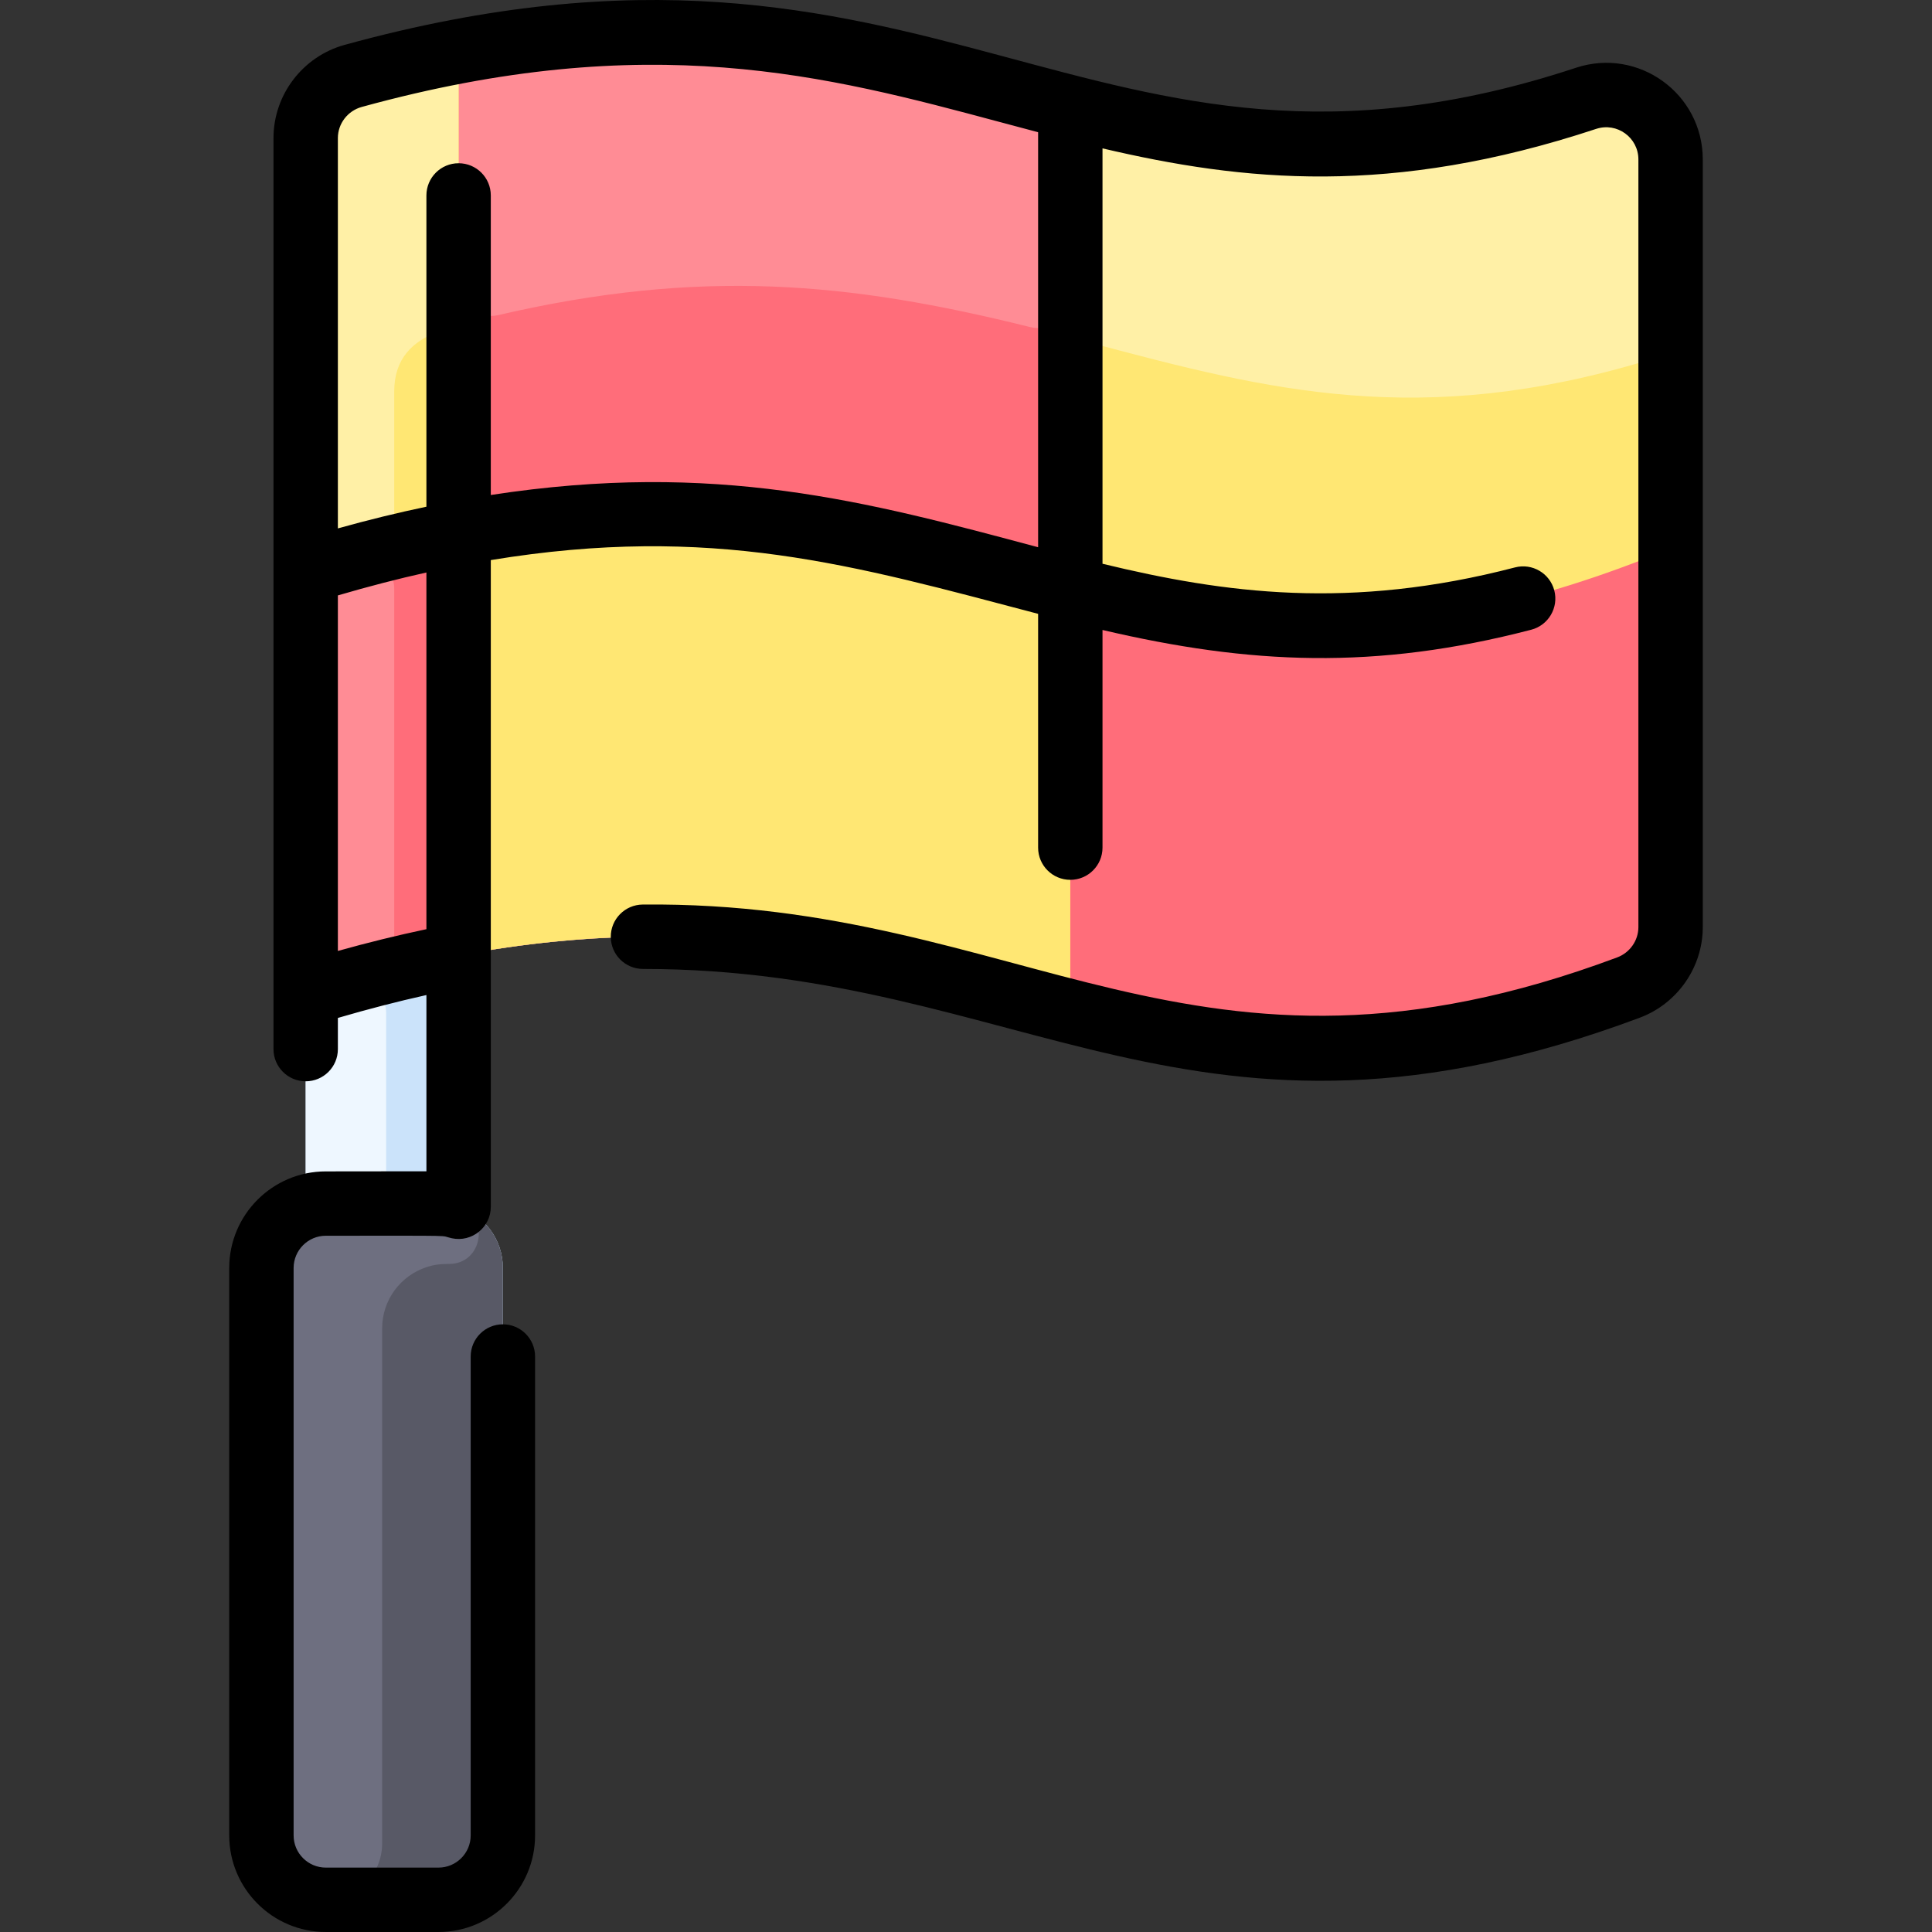<svg id="Layer_1" enable-background="new 0 0 480.079 480.079" height="512" viewBox="0 0 480.079 480.079" width="512" xmlns="http://www.w3.org/2000/svg"><rect x="0" y="0" width="480.079" height="480.079" fill="#333333" stroke="none"/><path d="m394.108 24.439c-124.243 41.029-161.387-45.385-306.33-5.58-6.97 1.92-11.82 8.22-11.82 15.45v265.57c-6.39 2.1-11 8.11-11 15.2v141c0 8.84 7.16 16 16 16h28c8.84 0 16-7.16 16-16v-141c0-7.09-4.61-13.1-11-15.2v-62.44c127.421-24.03 166.02 54.563 290.7 7.96 6.27-2.35 10.46-8.32 10.46-15.02v-190.75c0-10.9-10.659-18.61-21.01-15.19z" fill="#cbe3fa"/><path d="m95.958 251.793v39.286c0 4.418-3.582 8-8 8-7.036 0-8.934-.215-12 .8v-52.88c3.324-1.031 6.593-1.997 9.808-2.901 5.115-1.439 10.192 2.382 10.192 7.695z" fill="#eef7ff"/><path d="m124.958 315.079v141c0 8.84-7.16 16-16 16h-28c-8.84 0-16-7.16-16-16v-141c0-7.09 4.61-13.1 11-15.2 3.302-1.094 2.521-.8 33-.8 8.787 0 16 7.119 16 16z" fill="#585966"/><path d="m114.141 299.94c7.675 2.624 5.694 14.061-2.417 14.127-2.427.02-3.86.181-5.765.812-6.39 2.1-10.999 8.11-10.999 15.2v127.996c.002 7.735-6.267 14.004-14.001 14.004-8.837 0-16-7.163-16-16v-141c0-7.09 4.61-13.1 11-15.2 3.302-1.094 2.521-.8 33-.8 1.785 0 3.504.288 5.182.861z" fill="#6e6f80"/><path d="m394.108 24.439c-124.243 41.029-161.387-45.385-306.33-5.58-6.97 1.92-11.82 8.22-11.82 15.45v212.69c158.89-49.323 192.418 49.34 328.7-1.6 6.27-2.35 10.46-8.32 10.46-15.02v-190.75c0-10.9-10.659-18.61-21.01-15.19z" fill="#ff6d7a"/><path d="m265.958 26.669v46.858c0 5.203-4.894 9.016-9.942 7.757-45.169-11.26-82.062-14.637-132.224-2.979-5.023 1.168-9.833-2.626-9.833-7.783v-57.753c66.609-12.57 108.949 2.92 151.999 13.9z" fill="#ff8c95"/><path d="m97.958 146.236v88.435c0 3.643-2.458 6.813-5.982 7.737-5.196 1.362-10.534 2.891-16.018 4.591v-105c4.048-1.255 8.016-2.417 11.907-3.487 5.083-1.398 10.093 2.453 10.093 7.724z" fill="#ff8c95"/><path d="m265.958 146.339v105c-43.06-10.98-85.4-26.46-152-13.9v-105c66.6-12.56 108.94 2.92 152 13.9z" fill="#ffe773"/><path d="m415.118 39.629v96.64c-65.37 27.07-107.6 20.67-149.16 10.07v-119.67c36.94 9.42 74.4 15.52 128.15-2.23 10.35-3.42 21.01 4.29 21.01 15.19z" fill="#ffe773"/><path d="m415.118 39.629v42.252c0 3.52-2.302 6.642-5.672 7.658-56.593 17.078-94.108 7.443-137.539-4.109-3.505-.932-5.949-4.106-5.949-7.733v-51.028c36.94 9.42 74.4 15.52 128.15-2.23 10.351-3.42 21.01 4.29 21.01 15.19z" fill="#fff0a6"/><path d="m113.958 12.769v119.67c-11.85 2.24-24.47 5.36-38 9.56v-107.69c0-7.23 4.85-13.53 11.82-15.45 9.141-2.51 17.85-4.52 26.18-6.09z" fill="#ffe773"/><path d="m113.958 12.769v62.277c0 3.258-2.045 6.116-5.074 7.316-6.369 2.523-10.926 6.692-10.926 14.948v32.362c0 3.643-2.458 6.813-5.982 7.737-5.196 1.362-10.534 2.891-16.018 4.591v-107.691c0-7.23 4.85-13.53 11.82-15.45 9.14-2.51 17.85-4.52 26.18-6.09z" fill="#fff0a6"/><g><path d="m391.604 16.838c-121.238 40.041-158.384-46.27-305.95-5.692-10.419 2.865-17.695 12.389-17.695 23.16v226.385c0 4.418 3.582 8 8 8s8-3.582 8-8v-7.747c7.465-2.188 14.823-4.091 22-5.688v43.805c-2.467-.018-18.862.017-25 .017-13.233 0-24 10.766-24 24v141c0 13.234 10.767 24 24 24h28c13.233 0 24-10.766 24-24v-119c0-4.418-3.582-8-8-8s-8 3.582-8 8v119c0 4.411-3.589 8-8 8h-28c-4.411 0-8-3.589-8-8v-141c0-4.411 3.589-8.01 8-8.01 34.448 0 27.835-.119 31.327.628 4.962 1.057 9.673-2.735 9.673-7.822v-160.7c54.998-9.037 90.044 1.255 136 13.359v58.094c0 4.418 3.582 8 8 8s8-3.582 8-8v-54.084c36.572 8.575 67.782 10.03 106.539-.065 4.275-1.114 6.839-5.482 5.726-9.758-1.115-4.276-5.487-6.839-9.759-5.725-40.995 10.677-72.132 6.45-102.506-.908v-103.218c35.008 8.209 71.6 12.027 122.663-4.839 5.175-1.707 10.499 2.141 10.499 7.595v190.757c0 3.321-2.115 6.343-5.264 7.52-105.481 39.427-147.369-14.109-242.166-13.134-4.418.045-7.964 3.663-7.919 8.081.045 4.391 3.618 7.919 7.998 7.919 94.372 0 137.123 53.451 247.688 12.122 9.368-3.501 15.662-12.547 15.662-22.507v-190.758c.001-16.361-15.975-27.922-31.516-22.787zm-285.646 214.054c-7.182 1.515-14.534 3.318-22 5.407v-88.346c7.624-2.236 14.956-4.132 22-5.696zm152-94.913c-42.598-11.39-80.136-21.574-136-12.977v-74.439c0-4.418-3.582-8-8-8s-8 3.582-8 8v77.348c-7.073 1.48-14.4 3.266-22 5.39v-96.994c0-3.591 2.441-6.771 5.938-7.732 71.367-19.625 115.672-7.748 158.521 3.739 3.19.855 6.368 1.705 9.542 2.541v103.124z"/></g></svg>